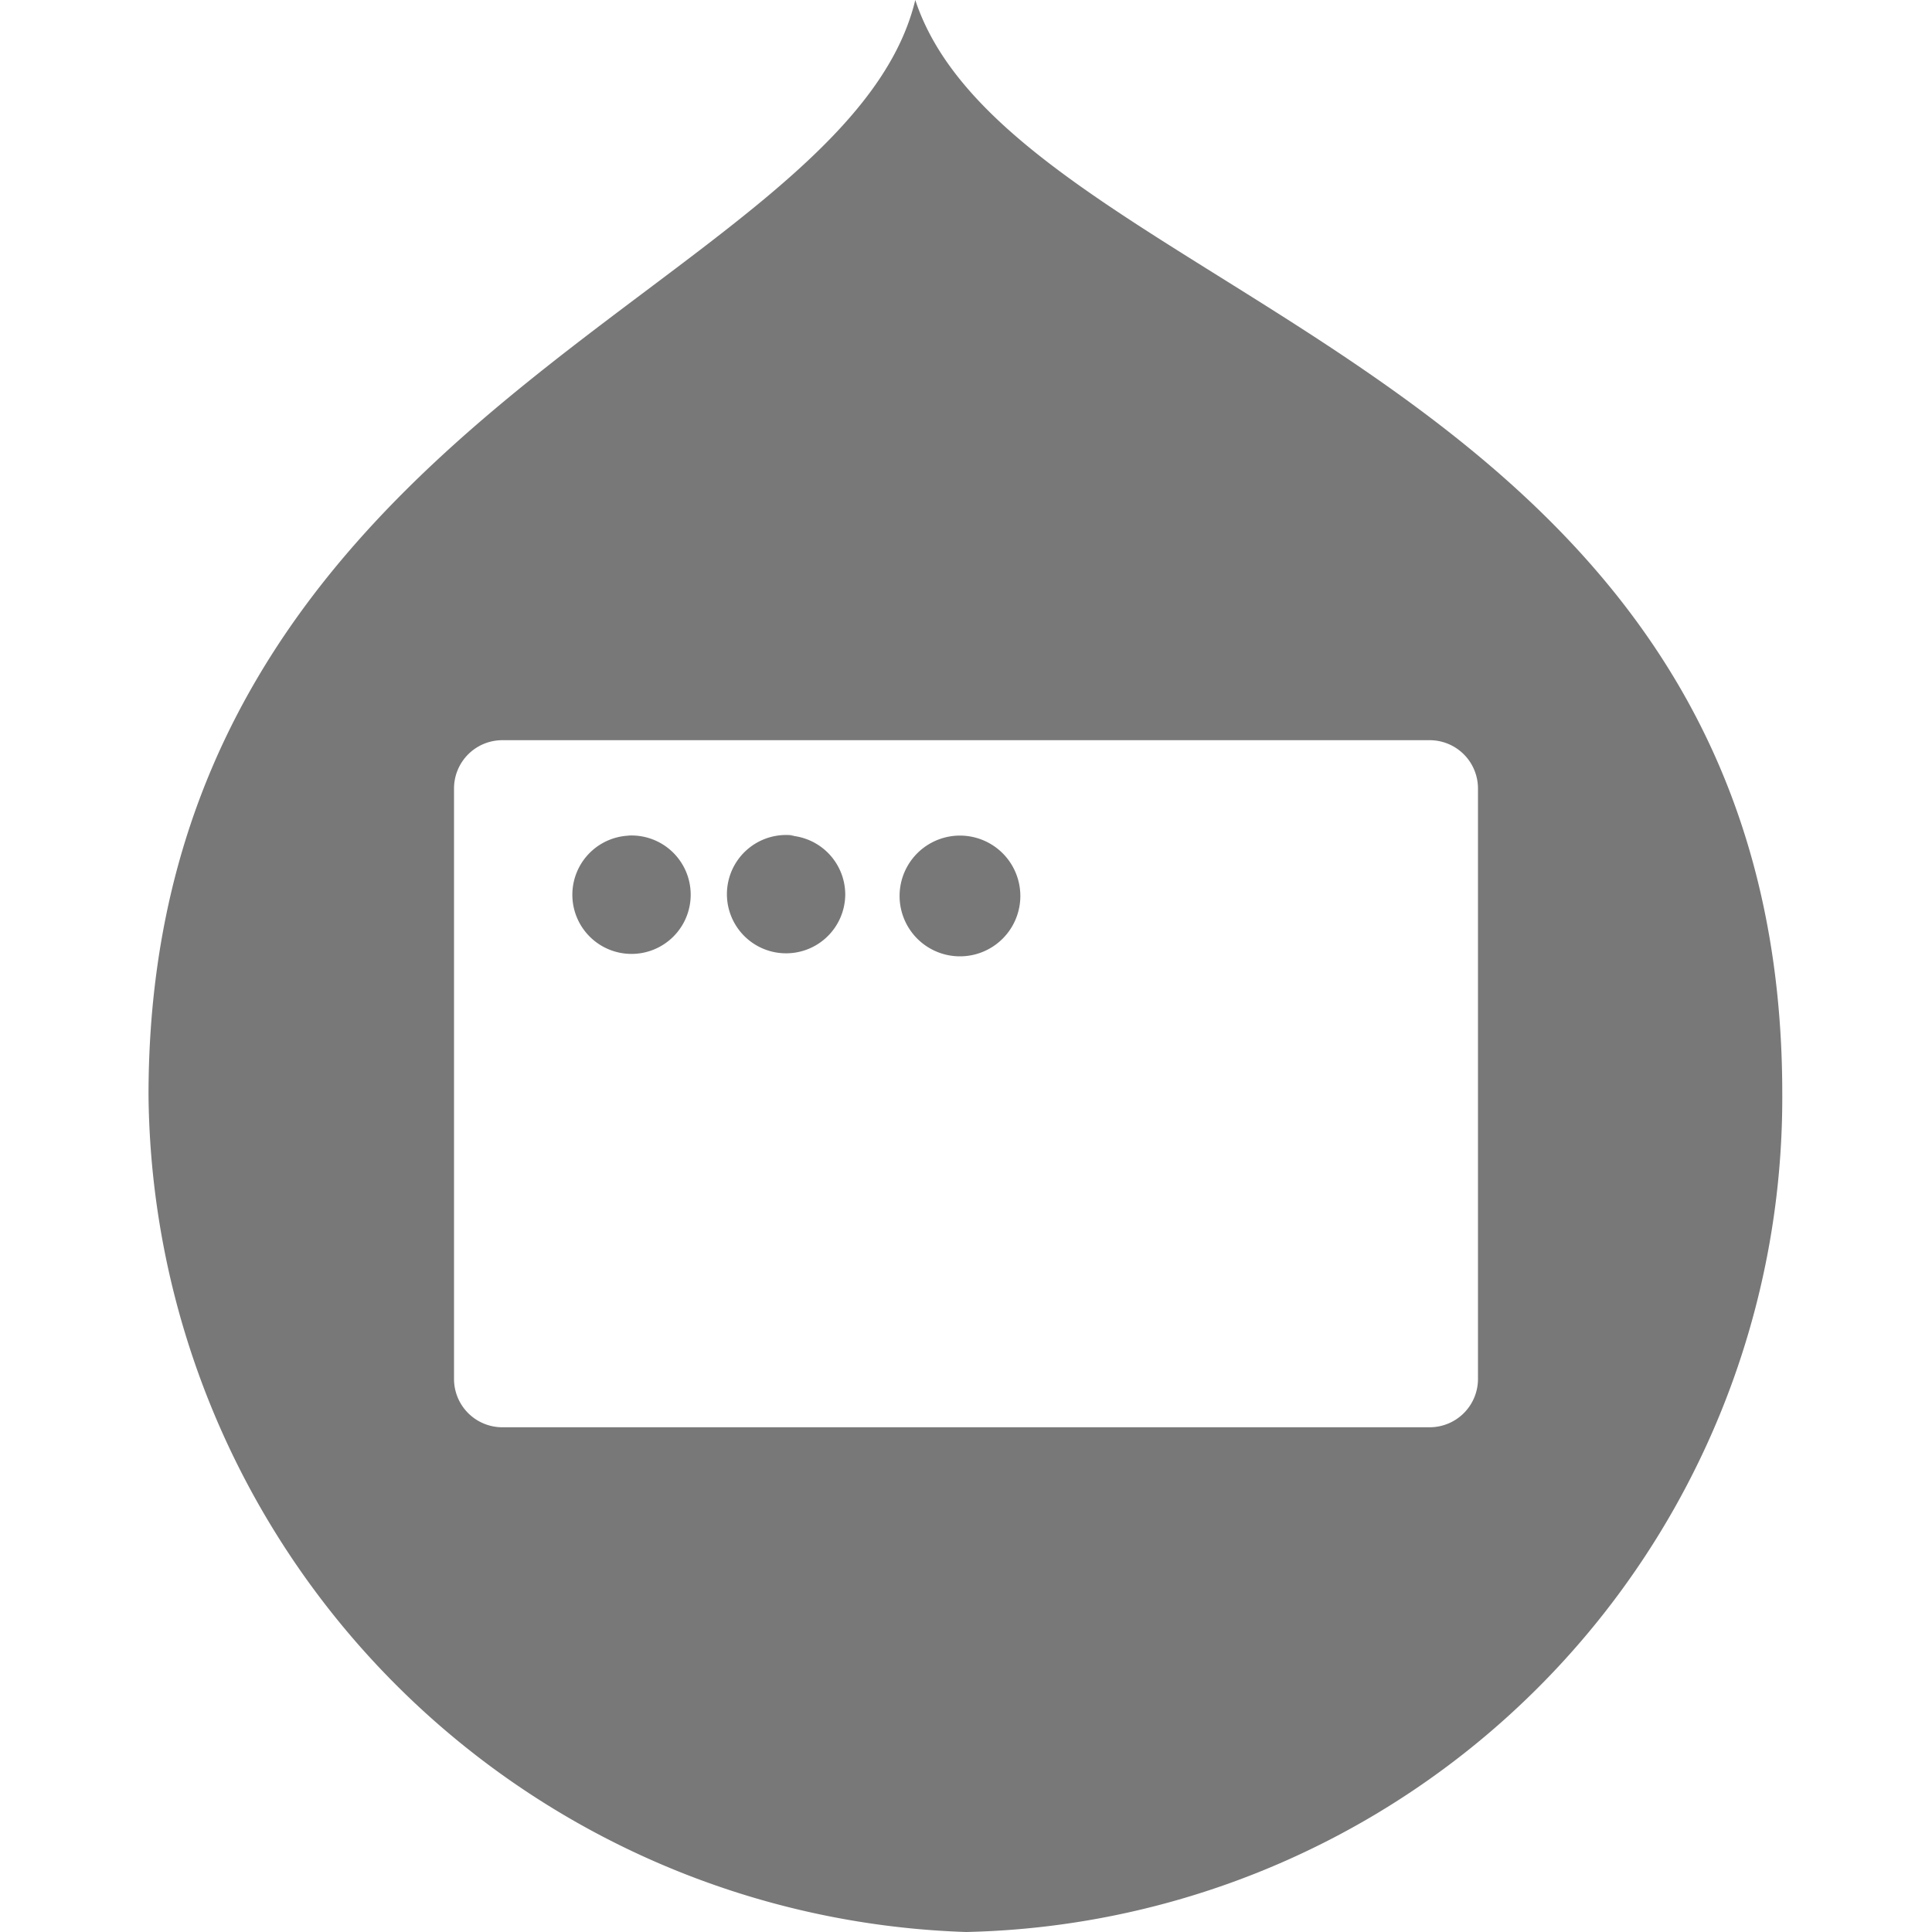 <svg xmlns='http://www.w3.org/2000/svg' width='16' height='16' viewBox='0 0 16 16'><path fill='#787878' d='M7.58 0C7 2.41 1.23 3.4 1.23 9.07A7 7 0 008 16a6.91 6.91 0 006.76-6.93C14.77 3 8.4 2.49 7.58 0zm4.66 11.42a.4.4 0 01-.4.4H4.16a.4.4 0 01-.4-.4V6.53a.4.4 0 01.4-.4h7.68a.4.4 0 01.4.4v4.89zm-7-4.5a.49.49 0 10.48.49.49.49 0 00-.52-.49zm1.34 0a.49.49 0 10.42.49.49.49 0 00-.46-.49zm1.37 0a.49.49 0 000 1 .49.49 0 100-1z'/></svg>